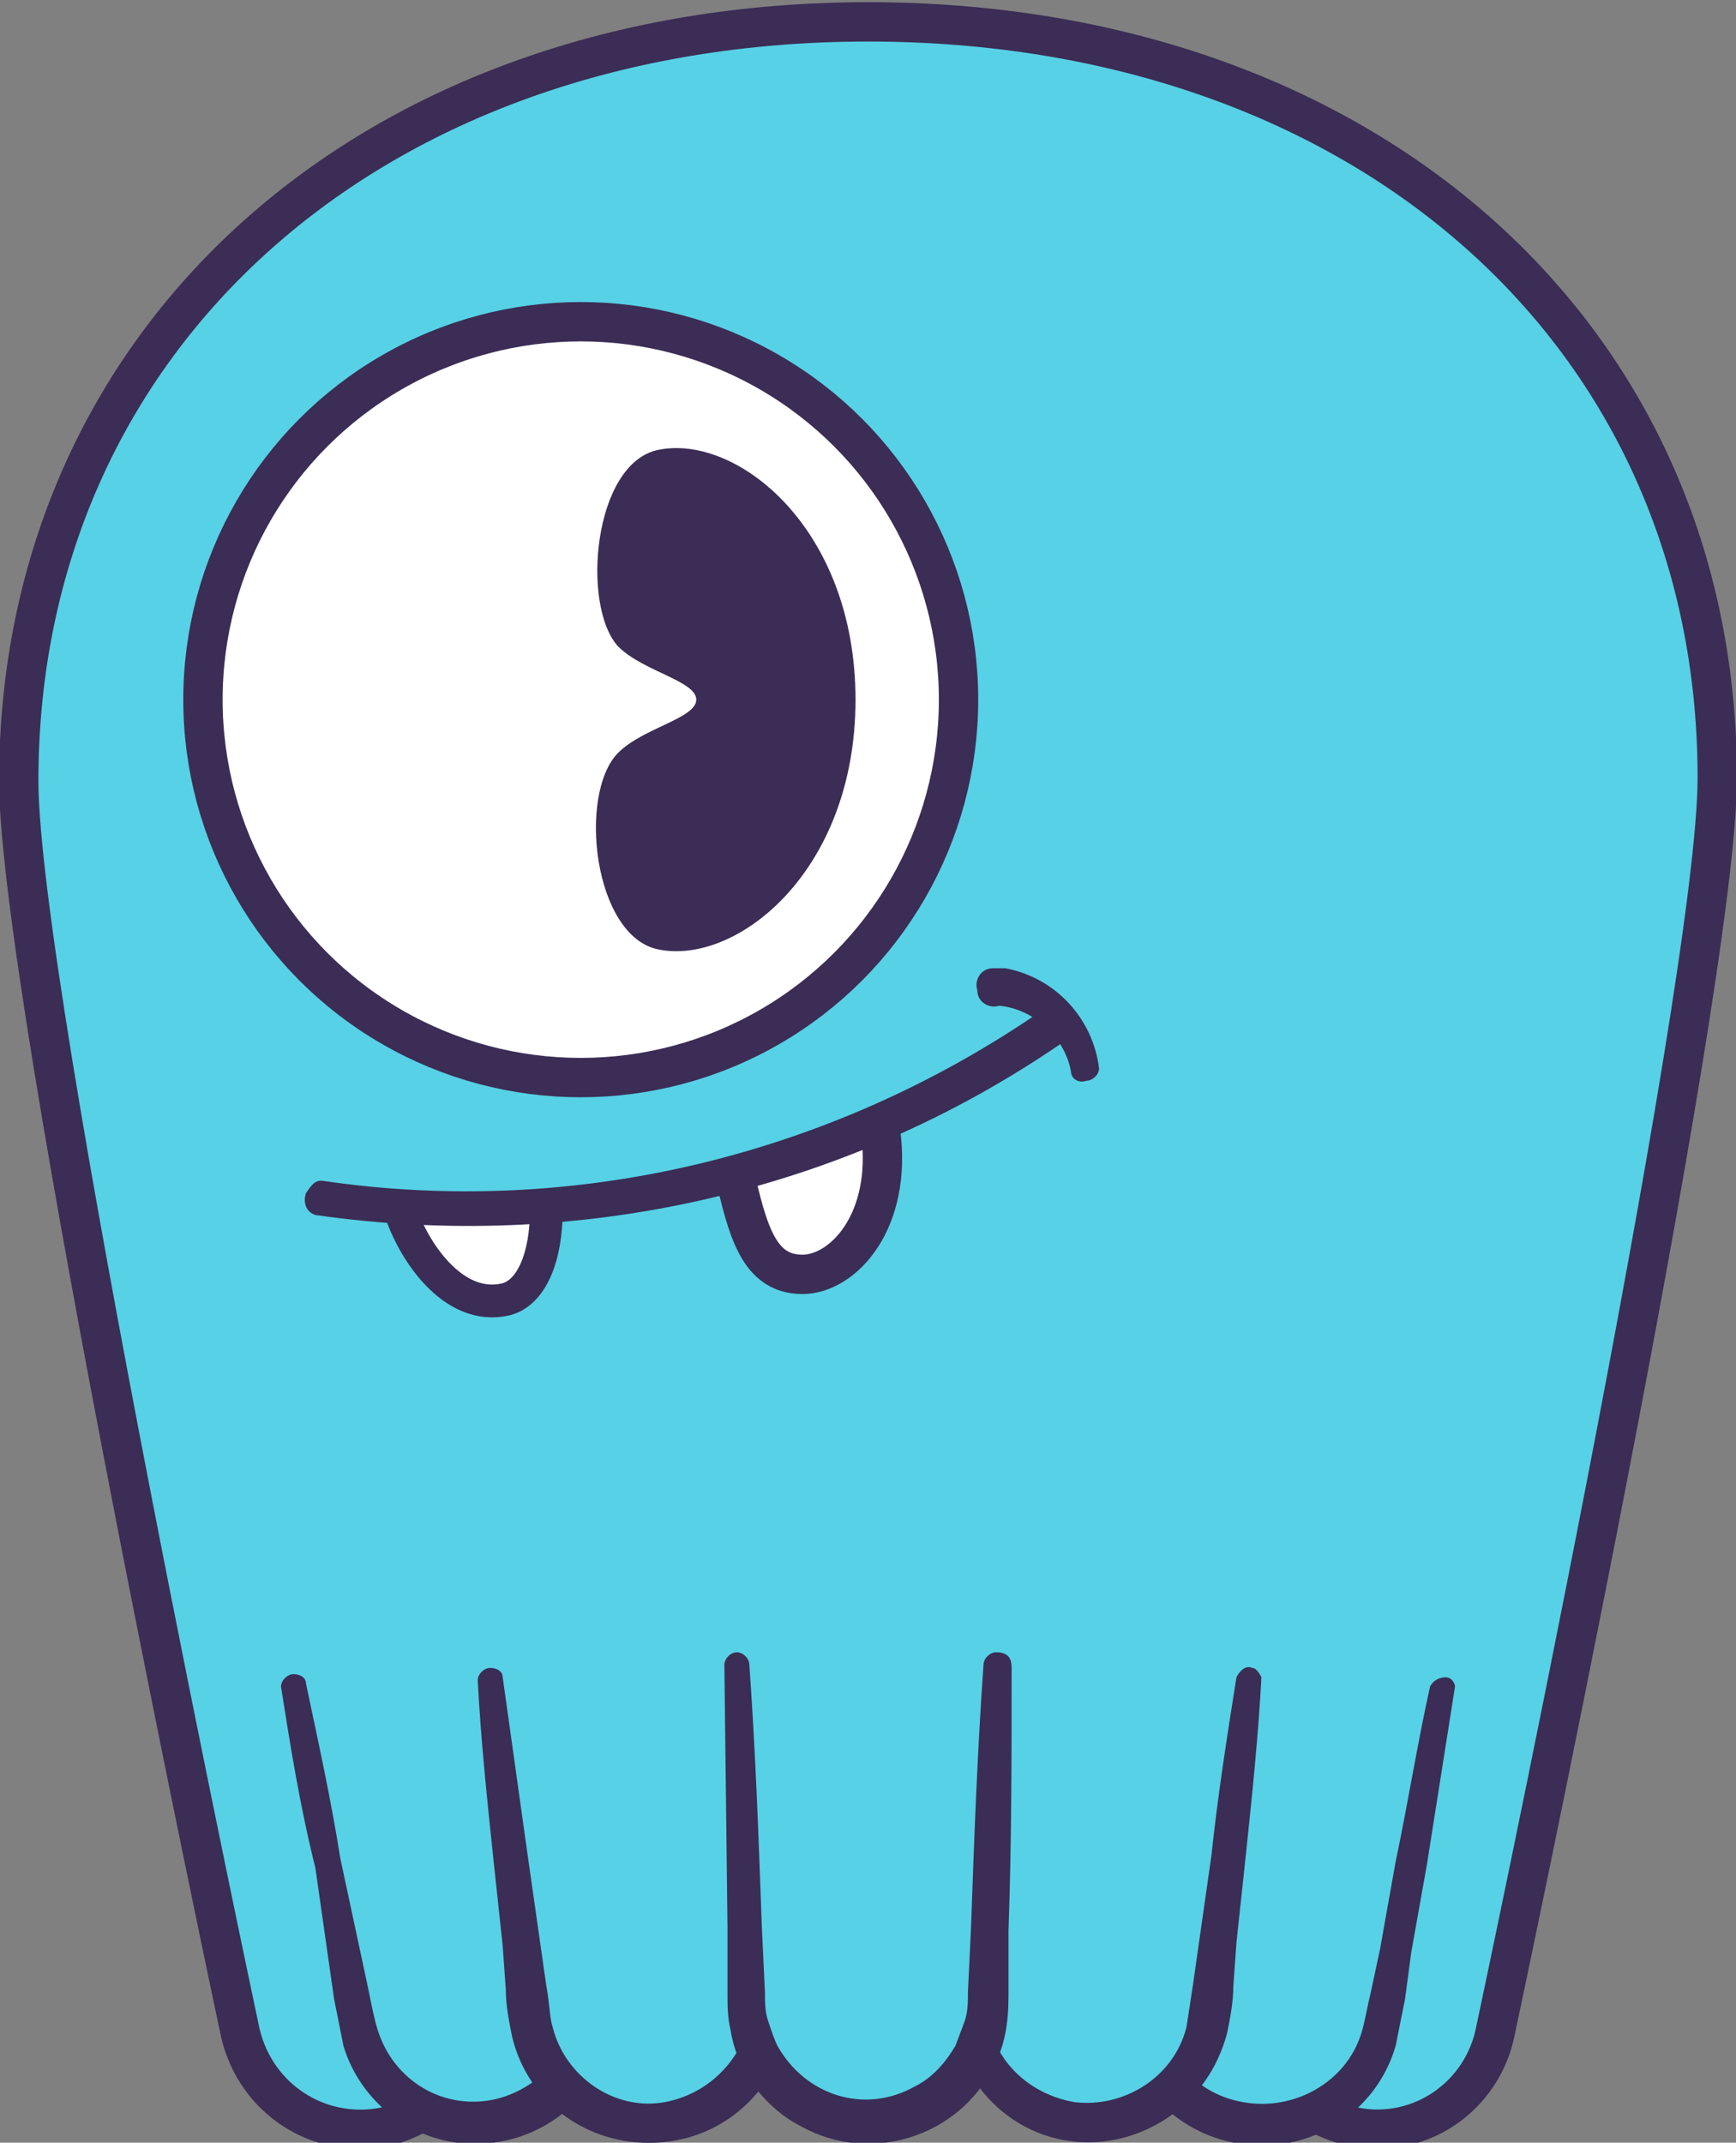 <svg xmlns="http://www.w3.org/2000/svg" viewBox="0 0 55.6 68.6"><rect x="0" y="0" width="55.6" height="68.6" fill="#808080" stroke="none"/> <title>mascot</title> <g> <path fill="#57D1E5" stroke="#3B2D55" stroke-width="1.26" stroke-linecap="round" stroke-linejoin="round" d="M15.3 63.5c.4 2.1-.9 4.1-3 4.6-2.1.4-4.1-.9-4.6-3 0 0-7.1-33.3-7.1-40.1 0-14.2 11.3-24.3 27.2-24.3s27.2 10 27.2 24.2c0 6.8-7.1 40.1-7.1 40.1-.4 2.1-2.4 3.5-4.5 3.1s-3.5-2.4-3.1-4.5"></path> <path fill="#57D1E5" d="M46.2 54l-1.9 10.8c-.3 2.1-2.3 3.6-4.4 3.3-2.1-.3-3.6-2.3-3.3-4.4"></path> <path fill="#3B2D55" d="M46.6 54l-.9 5.7-.5 2.8-.2 1.5-.3 1.5c-.7 2.4-3.2 3.7-5.6 3-1-.3-1.8-.9-2.4-1.7-.6-.9-.9-2.1-.7-3.2 0-.3.4-.6.7-.5.3 0 .6.4.5.7-.2 1.7.9 3.2 2.6 3.5 1.6.3 3.3-.6 3.8-2.2.1-.3.2-.9.3-1.3l.3-1.4.5-2.8c.4-1.9.7-3.8 1.1-5.6.1-.2.3-.3.5-.3s.3.2.3.3z"></path> <circle fill="#fff" stroke="#3B2D55" stroke-width="1.26" stroke-linecap="round" stroke-linejoin="round" cx="18.6" cy="22.4" r="12.1"></circle> <path fill="#3B2D55" d="M21.1 14.4c-2.1.4-2.5 5-1.3 6.3.8.8 2.5 1.1 2.5 1.7s-1.7.9-2.5 1.7c-1.3 1.3-.8 5.9 1.3 6.3 2.5.5 6.3-2.5 6.3-8s-3.8-8.5-6.3-8z"></path> <path fill="#fff" stroke="#3B2D55" stroke-width="1.05" stroke-linecap="round" stroke-linejoin="round" d="M12.8 38.7c.4 1.3 1.7 3.3 3.4 2.9.8-.2 1.3-1.3 1.3-2.9"></path> <path fill="#fff" stroke="#3B2D55" stroke-width="1.26" stroke-linecap="round" stroke-linejoin="round" d="M23.6 37.9c.4 1.7.8 2.9 2.1 2.9s2.9-1.7 2.5-4.6"></path> <path fill="#3B2D55" d="M10.3 37.8c8.1 1.2 16.3-.8 23-5.4.3-.1.7 0 .8.3.1.2.1.5-.1.7-7 4.8-15.5 6.7-23.9 5.5-.3-.1-.4-.4-.3-.7.2-.3.3-.4.5-.4zm24-3.5c-.2-1.1-1.2-2-2.3-2.1-.3.1-.7-.1-.7-.5-.1-.3.1-.7.5-.7h.4c1.6.3 2.8 1.6 3 3.2 0 .2-.2.4-.4.4-.3.1-.5-.1-.5-.3z"></path> <path fill="#57D1E5" d="M19 63.7c.3 2.1-1.1 4.1-3.3 4.4-2.1.3-4.1-1.1-4.4-3.3l-1.8-10.8"></path> <path fill="#3B2D55" d="M19.7 63.6c.3 2.5-1.5 4.7-3.9 5-2.2.3-4.2-1.1-4.8-3.1l-.3-1.5-.2-1.4-.4-2.8c-.5-2-.8-3.9-1.1-5.8 0-.2.2-.4.4-.4s.4.1.4.3c.4 1.9.8 3.7 1.1 5.6l.6 2.8.3 1.4c.1.5.2 1 .3 1.3.5 1.6 2.1 2.6 3.8 2.2 1.6-.4 2.7-1.9 2.5-3.5 0-.3.2-.7.5-.7.4-.1.7.2.8.6z"></path> <path fill="#57D1E5" d="M24.6 63.9c.1 2.1-1.5 4-3.7 4.1-2 .1-3.8-1.4-4-3.4l-1.2-10.8"></path> <path fill="#3B2D55" d="M25.3 63.9c.1 2.5-1.8 4.6-4.3 4.7-2.2.1-4.1-1.3-4.6-3.4-.1-.5-.2-1-.2-1.5l-.1-1.4-.3-2.8c-.2-1.9-.4-3.8-.5-5.7 0-.2.2-.4.4-.4s.4.1.4.3l.8 5.7.4 2.8.2 1.4c.1.5.1 1 .2 1.3.4 1.6 2 2.7 3.6 2.4 1.6-.3 2.8-1.7 2.8-3.4 0-.3.3-.6.7-.6.2.1.4.3.5.6z"></path> <path fill="#57D1E5" d="M39.9 53.7l-1.2 10.9c-.2 2.1-2 3.7-4.2 3.5-2.1-.2-3.7-2-3.5-4.2"></path> <path fill="#3B2D55" d="M40.4 53.7c-.1 1.9-.3 3.8-.5 5.7l-.3 2.8-.1 1.4c0 .5-.1 1-.2 1.5-.3 1.1-.9 2-1.9 2.7-2.1 1.4-4.8.9-6.2-1.2-.6-.8-.8-1.8-.8-2.8.1-.3.4-.6.7-.5.3 0 .5.3.5.6-.1 1.7 1.1 3.1 2.8 3.4 1.6.2 3.2-.8 3.6-2.4l.2-1.3.2-1.4.4-2.8c.2-1.9.5-3.8.8-5.7.1-.2.3-.4.5-.3.1 0 .2.1.3.3z"></path> <path fill="#57D1E5" d="M32 53.3l-.3 10.9c0 2.1-1.7 3.9-3.9 3.9-2.1 0-3.9-1.7-3.9-3.9l-.3-10.9"></path> <path fill="#3B2D55" d="M32.4 53.4c0 2.8 0 5.6-.1 8.4v2.1c0 .8-.1 1.6-.5 2.3-1.1 2.2-3.9 3.1-6.1 1.9-1.2-.6-2.1-1.8-2.3-3.1-.1-.4-.1-.8-.1-1.2v-2.1l-.1-8.4c0-.2.2-.4.4-.4s.4.2.4.4c.2 2.8.3 5.6.4 8.4l.1 2.1c0 .3 0 .6.1.9.1.3.2.6.3.8.9 1.6 2.8 2.2 4.4 1.3.6-.3 1-.8 1.3-1.3l.3-.8c.1-.3.1-.6.1-.9l.1-2.1c.1-2.8.2-5.6.4-8.4 0-.2.2-.4.4-.4.4 0 .5.2.5.5z"></path> </g> </svg>
